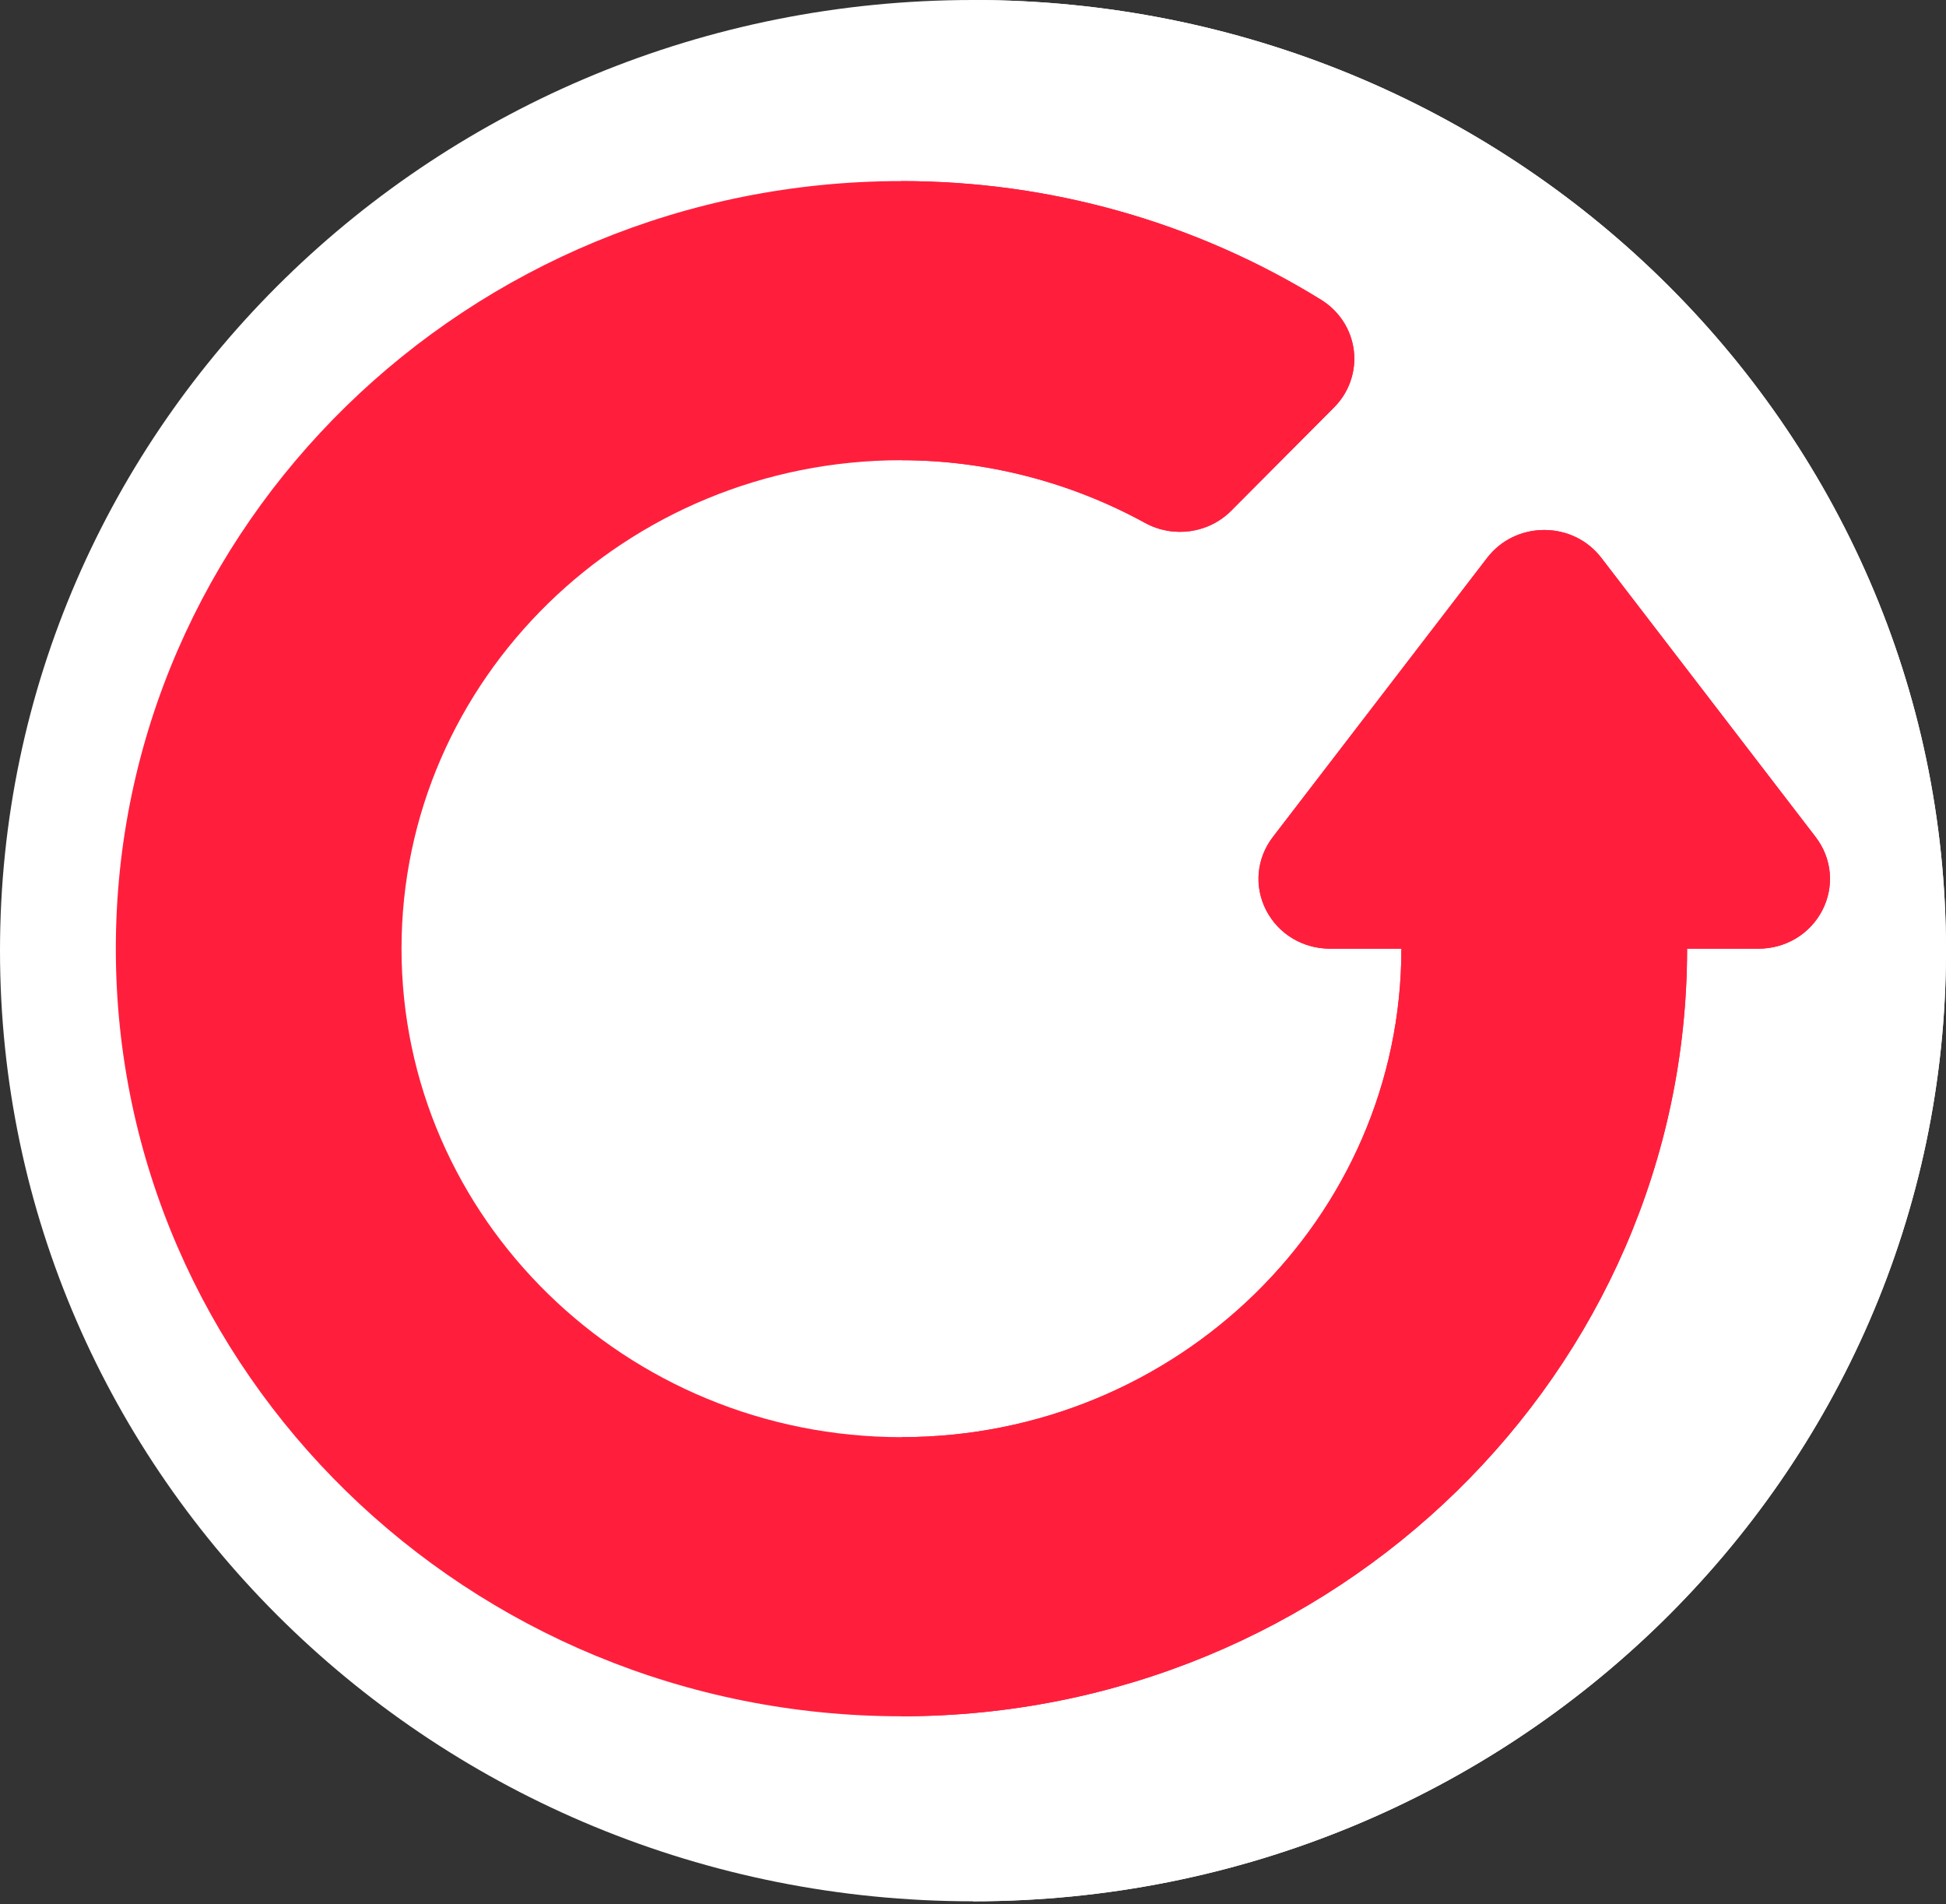 <svg width="139" height="136" viewBox="0 0 139 136" fill="none" xmlns="http://www.w3.org/2000/svg">
<rect x="0" y="0" width="139" height="136" fill="#333333" stroke="none"/>
<path d="M69.5 135.805C107.884 135.805 139 105.404 139 67.902C139 30.401 107.884 0 69.5 0C31.116 0 0 30.401 0 67.902C0 105.404 31.116 135.805 69.5 135.805Z" fill="white"/>
<path d="M69.5 0V135.805C107.884 135.805 139 105.404 139 67.902C139 30.401 107.884 0 69.5 0Z" fill="white"/>
<path d="M129.692 59.787L114.387 39.85C113.414 38.583 111.927 37.856 110.306 37.856C108.684 37.856 107.197 38.583 106.224 39.85L90.919 59.787C89.752 61.307 89.568 63.307 90.438 65.007C91.308 66.706 93.056 67.762 95.001 67.762H100.102C100.102 87.001 84.082 102.652 64.391 102.652C44.7 102.652 28.68 87.001 28.68 67.762C28.68 48.524 44.7 32.872 64.391 32.872C70.43 32.872 76.448 34.421 81.793 37.351C83.81 38.457 86.335 38.099 87.947 36.479L95.294 29.098C96.366 28.022 96.883 26.53 96.704 25.039C96.524 23.548 95.665 22.215 94.366 21.412C85.398 15.866 75.033 12.934 64.391 12.934C33.448 12.934 8.273 37.53 8.273 67.762C8.273 97.994 33.448 122.59 64.391 122.59C95.334 122.59 120.509 97.994 120.509 67.762H125.61C127.555 67.762 129.304 66.706 130.173 65.007C131.043 63.307 130.859 61.307 129.692 59.787Z" fill="#FF1F3D"/>
<path d="M130.169 65.007C131.039 63.308 130.854 61.308 129.687 59.788L114.382 39.85C113.41 38.583 111.922 37.856 110.301 37.856C108.68 37.856 107.193 38.583 106.22 39.85L90.915 59.788C89.748 61.308 89.564 63.308 90.433 65.007C91.303 66.707 93.052 67.762 94.996 67.762H100.098C100.098 87.001 84.078 102.653 64.387 102.653V122.59C95.33 122.59 120.504 97.994 120.504 67.762H125.606C127.551 67.762 129.299 66.707 130.169 65.007Z" fill="#FF1F3D"/>
<path d="M81.789 37.351C83.806 38.457 86.331 38.099 87.943 36.479L95.29 29.098C96.362 28.022 96.879 26.53 96.699 25.039C96.519 23.548 95.66 22.215 94.361 21.412C85.394 15.866 75.029 12.934 64.387 12.934V32.872C70.426 32.872 76.444 34.421 81.789 37.351Z" fill="#FF1F3D"/>
</svg>
